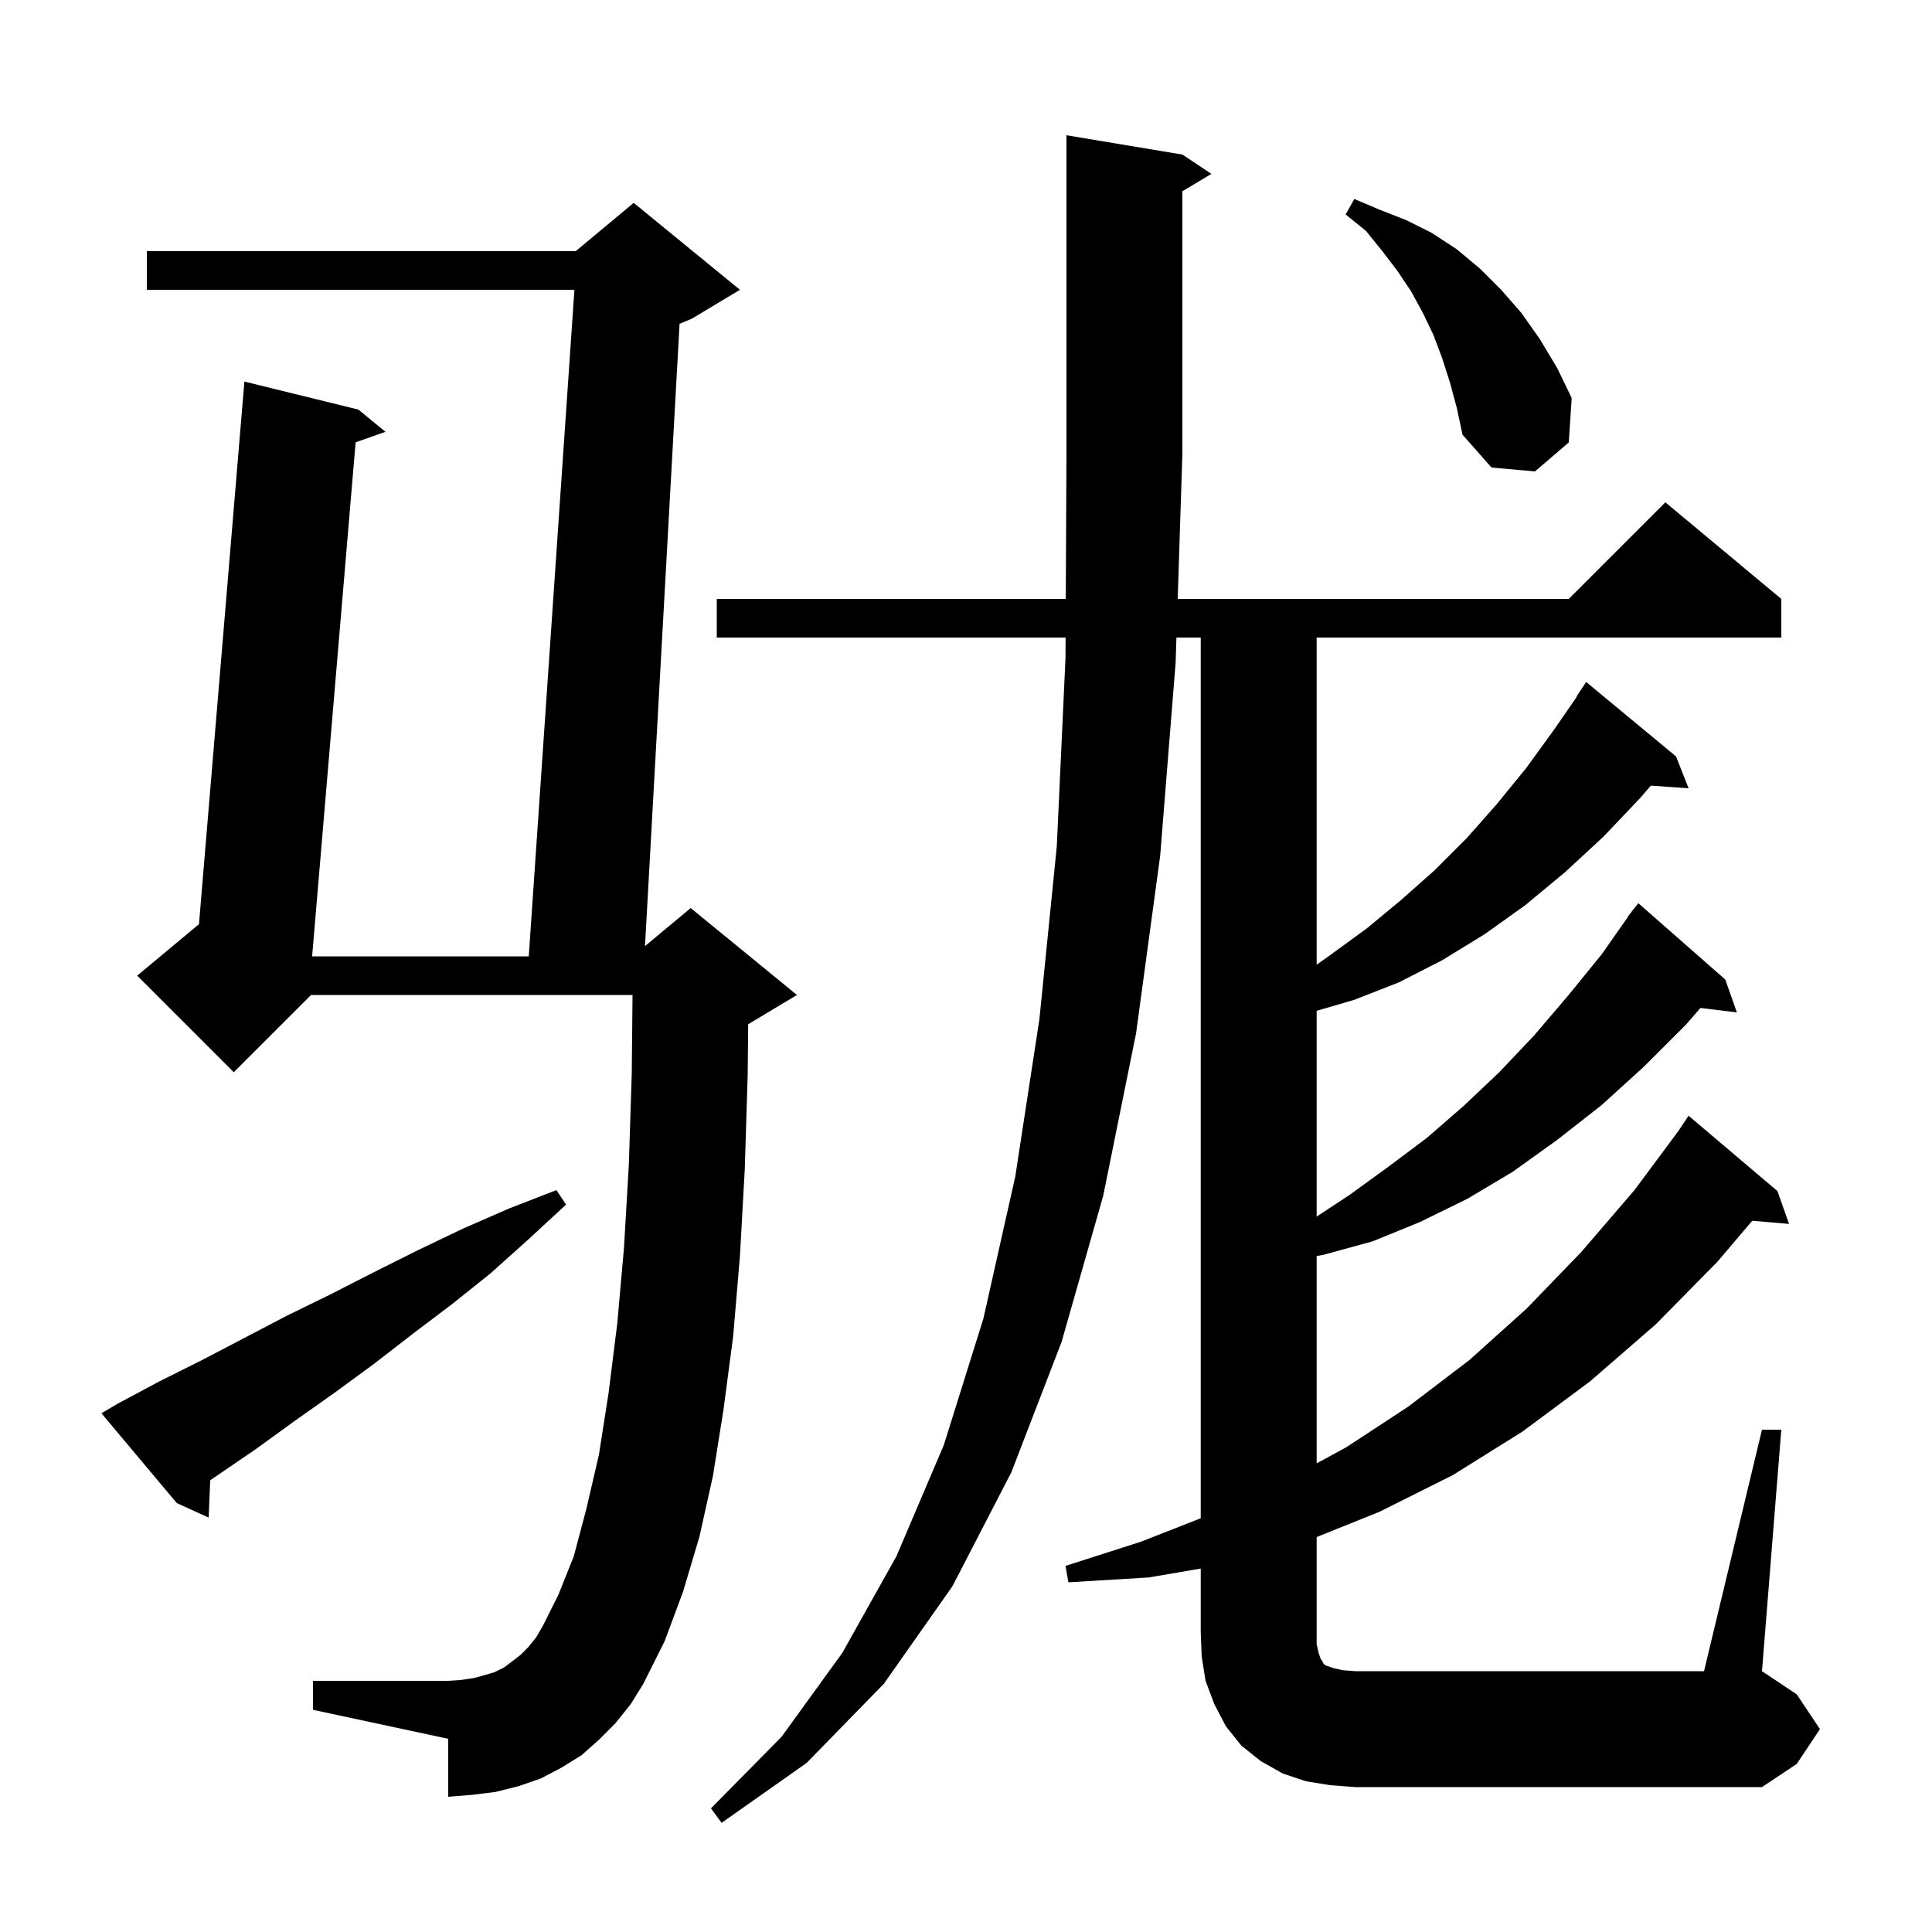 <svg xmlns="http://www.w3.org/2000/svg" xmlns:xlink="http://www.w3.org/1999/xlink" version="1.1" baseProfile="full" viewBox="0 0 200 200" width="200" height="200">
<g fill="black">
<path d="M 182.4 148.0 L 184.4 148.0 L 182.4 173.0 L 186.0 175.4 L 188.4 179.0 L 186.0 182.6 L 182.4 185.0 L 140.3 185.0 L 137.7 184.8 L 135.2 184.4 L 132.8 183.6 L 130.5 182.3 L 128.5 180.7 L 126.9 178.7 L 125.7 176.4 L 124.8 174.0 L 124.4 171.5 L 124.3 169.0 L 124.3 162.378 L 118.9 163.3 L 110.6 163.8 L 110.3 162.1 L 118.1 159.6 L 124.3 157.17 L 124.3 66.0 L 121.784 66.0 L 121.7 68.6 L 120.1 88.6 L 117.6 107.0 L 114.2 123.8 L 109.9 138.9 L 104.7 152.4 L 98.6 164.2 L 91.5 174.3 L 83.5 182.5 L 74.7 188.7 L 73.6 187.2 L 80.9 179.8 L 87.2 171.1 L 92.8 161.1 L 97.7 149.6 L 101.8 136.5 L 105.1 121.8 L 107.6 105.5 L 109.4 87.6 L 110.3 68.1 L 110.31 66.0 L 74.2 66.0 L 74.2 62.0 L 110.329 62.0 L 110.4 47.0 L 110.4 14.0 L 122.4 16.0 L 125.4 18.0 L 122.4 19.8 L 122.4 47.0 L 121.914 62.0 L 162.4 62.0 L 172.4 52.0 L 184.4 62.0 L 184.4 66.0 L 136.3 66.0 L 136.3 99.866 L 137.8 98.8 L 141.5 96.1 L 145.0 93.2 L 148.5 90.1 L 151.8 86.8 L 154.9 83.3 L 158.0 79.5 L 160.9 75.5 L 163.234 72.12 L 163.2 72.1 L 164.2 70.6 L 173.5 78.3 L 174.8 81.6 L 170.892 81.331 L 169.8 82.6 L 166.0 86.6 L 162.0 90.3 L 157.9 93.7 L 153.7 96.7 L 149.3 99.4 L 144.8 101.7 L 140.2 103.5 L 136.3 104.638 L 136.3 125.939 L 139.7 123.7 L 143.7 120.8 L 147.7 117.8 L 151.5 114.5 L 155.2 111.0 L 158.8 107.2 L 162.3 103.1 L 165.8 98.8 L 168.526 94.917 L 168.5 94.9 L 168.86 94.442 L 169.1 94.1 L 169.118 94.114 L 169.6 93.5 L 178.6 101.4 L 179.8 104.8 L 176.031 104.345 L 174.5 106.1 L 170.2 110.4 L 165.8 114.4 L 161.2 118.0 L 156.6 121.3 L 151.9 124.1 L 147.0 126.5 L 142.1 128.5 L 137.0 129.9 L 136.3 130.024 L 136.3 151.487 L 139.4 149.8 L 145.8 145.6 L 152.1 140.8 L 158.0 135.5 L 163.7 129.6 L 169.2 123.2 L 173.804 117.002 L 173.8 117.0 L 174.8 115.5 L 184.0 123.3 L 185.2 126.7 L 181.391 126.372 L 177.8 130.6 L 171.4 137.1 L 164.6 143.0 L 157.6 148.2 L 150.4 152.7 L 142.8 156.5 L 136.3 159.117 L 136.3 170.2 L 136.5 171.1 L 136.7 171.7 L 136.9 172.0 L 137.0 172.2 L 137.2 172.4 L 138.1 172.7 L 139.0 172.9 L 140.3 173.0 L 176.4 173.0 Z M 63.7 178.4 L 62.0 180.1 L 60.2 181.7 L 58.1 183.0 L 56.0 184.1 L 53.7 184.9 L 51.3 185.5 L 48.9 185.8 L 46.4 186.0 L 46.4 180.0 L 32.4 177.0 L 32.4 174.0 L 46.4 174.0 L 47.8 173.9 L 49.1 173.7 L 50.2 173.4 L 51.2 173.1 L 52.2 172.6 L 53.0 172.0 L 53.9 171.3 L 54.7 170.5 L 55.5 169.5 L 56.2 168.3 L 57.8 165.1 L 59.4 161.1 L 60.7 156.2 L 62.0 150.6 L 63.0 144.2 L 63.9 137.0 L 64.6 129.1 L 65.1 120.5 L 65.4 111.1 L 65.48 103.0 L 32.2 103.0 L 24.2 111.0 L 14.2 101.0 L 20.598 95.668 L 25.3 39.5 L 37.1 42.4 L 39.9 44.7 L 36.813 45.789 L 32.312 99.0 L 54.737 99.0 L 59.463 30.0 L 15.2 30.0 L 15.2 26.0 L 59.6 26.0 L 65.6 21.0 L 76.6 30.0 L 71.6 33.0 L 70.349 33.521 L 66.77 97.942 L 71.5 94.0 L 82.5 103.0 L 77.5 106.0 L 77.451 106.02 L 77.4 111.3 L 77.1 121.0 L 76.6 130.0 L 75.9 138.3 L 74.9 145.9 L 73.8 152.8 L 72.4 159.1 L 70.7 164.8 L 68.8 169.9 L 66.6 174.3 L 65.3 176.4 Z M 12.2 145.3 L 16.5 143.0 L 20.9 140.8 L 29.7 136.2 L 34.2 134.0 L 38.7 131.7 L 43.3 129.4 L 47.9 127.2 L 52.7 125.1 L 57.6 123.2 L 58.6 124.7 L 54.7 128.3 L 50.8 131.8 L 46.8 135.0 L 42.7 138.1 L 38.7 141.2 L 34.6 144.2 L 30.5 147.1 L 26.5 150.0 L 21.761 153.236 L 21.6 157.1 L 18.3 155.6 L 10.5 146.3 Z M 150.1 39.6 L 149.3 37.1 L 148.4 34.7 L 147.3 32.4 L 146.1 30.2 L 144.7 28.1 L 143.1 26.0 L 141.4 23.9 L 139.3 22.2 L 140.2 20.6 L 142.8 21.7 L 145.6 22.8 L 148.2 24.1 L 150.8 25.8 L 153.2 27.8 L 155.4 30.0 L 157.5 32.4 L 159.4 35.1 L 161.2 38.1 L 162.7 41.2 L 162.4 45.8 L 158.9 48.8 L 154.4 48.4 L 151.4 45.0 L 150.8 42.2 Z " />
</g>
</svg>
